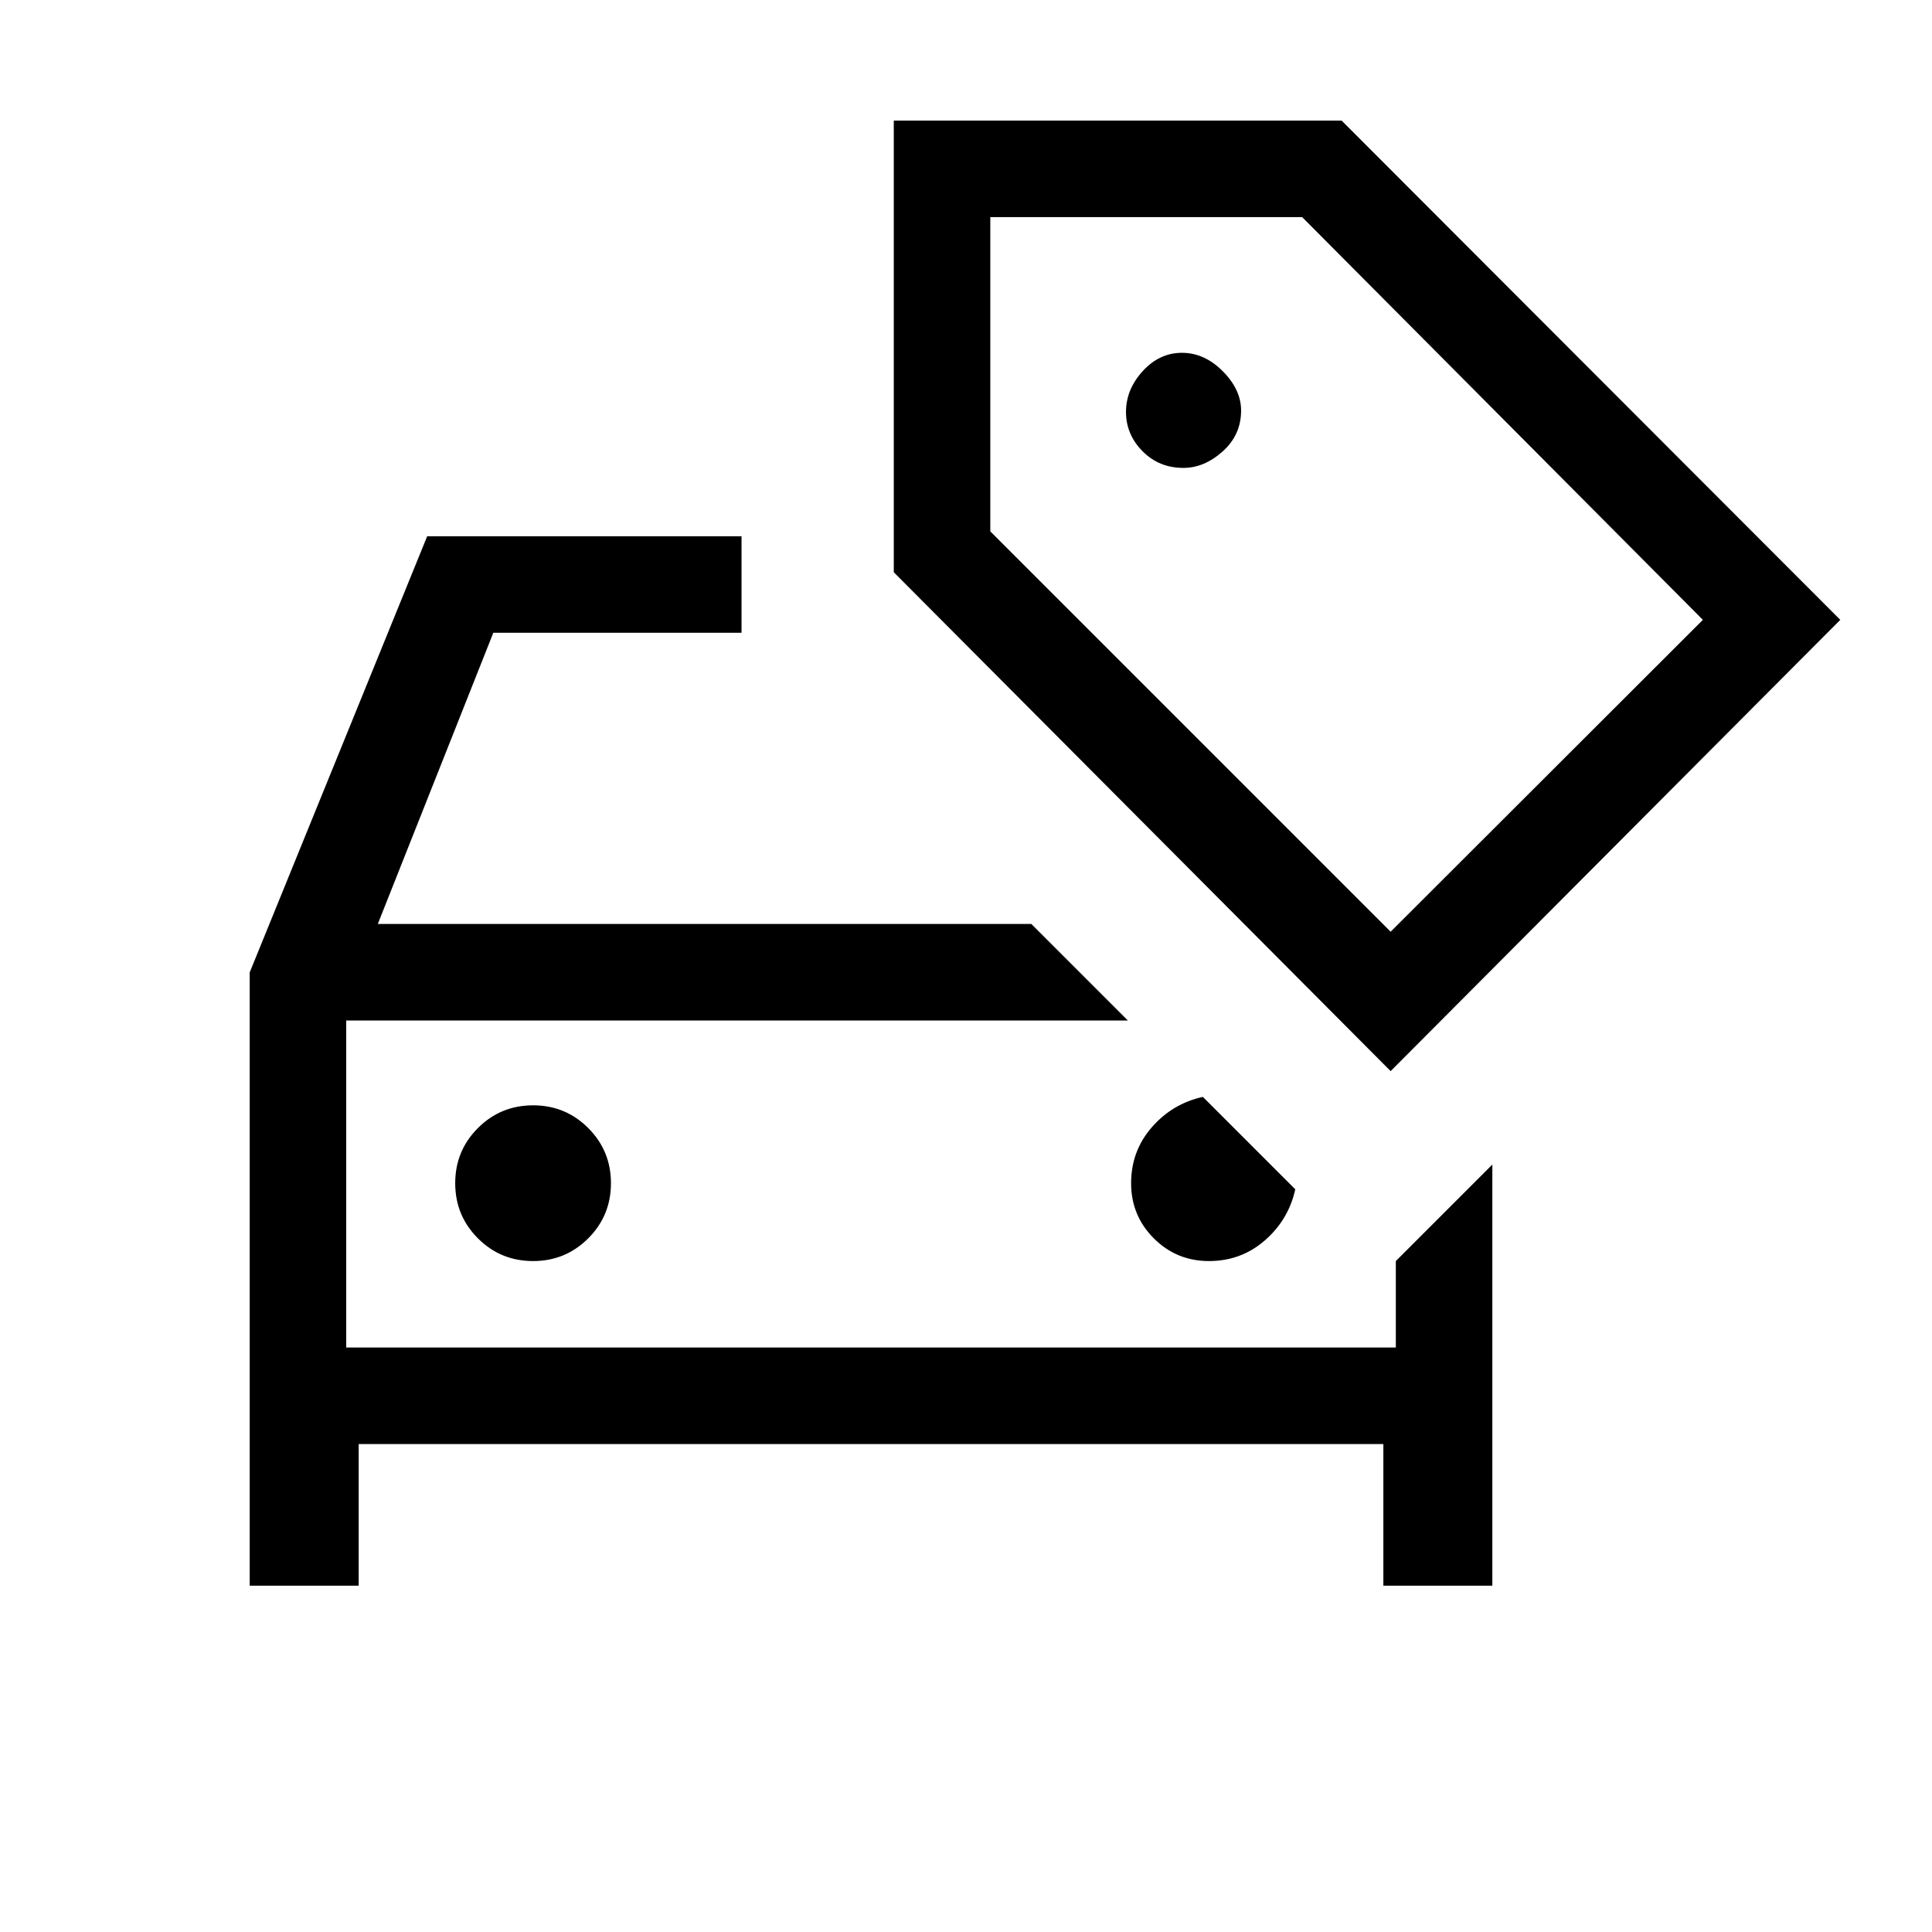 <svg xmlns="http://www.w3.org/2000/svg" height="20" viewBox="0 -960 960 960" width="20"><path d="M264.88-333.385q16.12 0 27.408-11.284t11.288-27.403q0-16.12-11.284-27.408-11.283-11.289-27.403-11.289-16.12 0-27.408 11.284t-11.288 27.404q0 16.119 11.283 27.408 11.284 11.288 27.404 11.288Zm-92.842 42.962v-162.5 162.5Zm6.192 47.96v70.385h-54.152v-304.744l88.192-216.715h156.192v47.96H245.125L187.73-500.883h324.733l47.96 47.96H172.038v162.5h521.539v-42.962l47.96-47.961v209.268h-54.151v-70.385H178.23ZM588.007-727.5q10.377 0 19.531-8.196 9.154-8.196 9.154-20.311 0-10.377-9.103-19.531-9.103-9.154-20.288-9.154t-19.493 9.103q-8.308 9.103-8.308 20.288t8.196 19.493q8.196 8.308 20.311 8.308ZM691-427.77 444.116-675.654v-224.422h222.538L914.422-652 691-427.77Zm0-69.267L846.155-652 647.039-852.116H492.076v156.155L691-497.037Zm-90.269 163.652q15.951 0 27.745-10.248 11.793-10.248 15.139-25.406l-45.922-45.922q-15.158 3.346-25.406 15.14-10.248 11.793-10.248 27.744 0 16.122 11.285 27.407t27.407 11.285Zm68.692-341.384Z"/></svg>